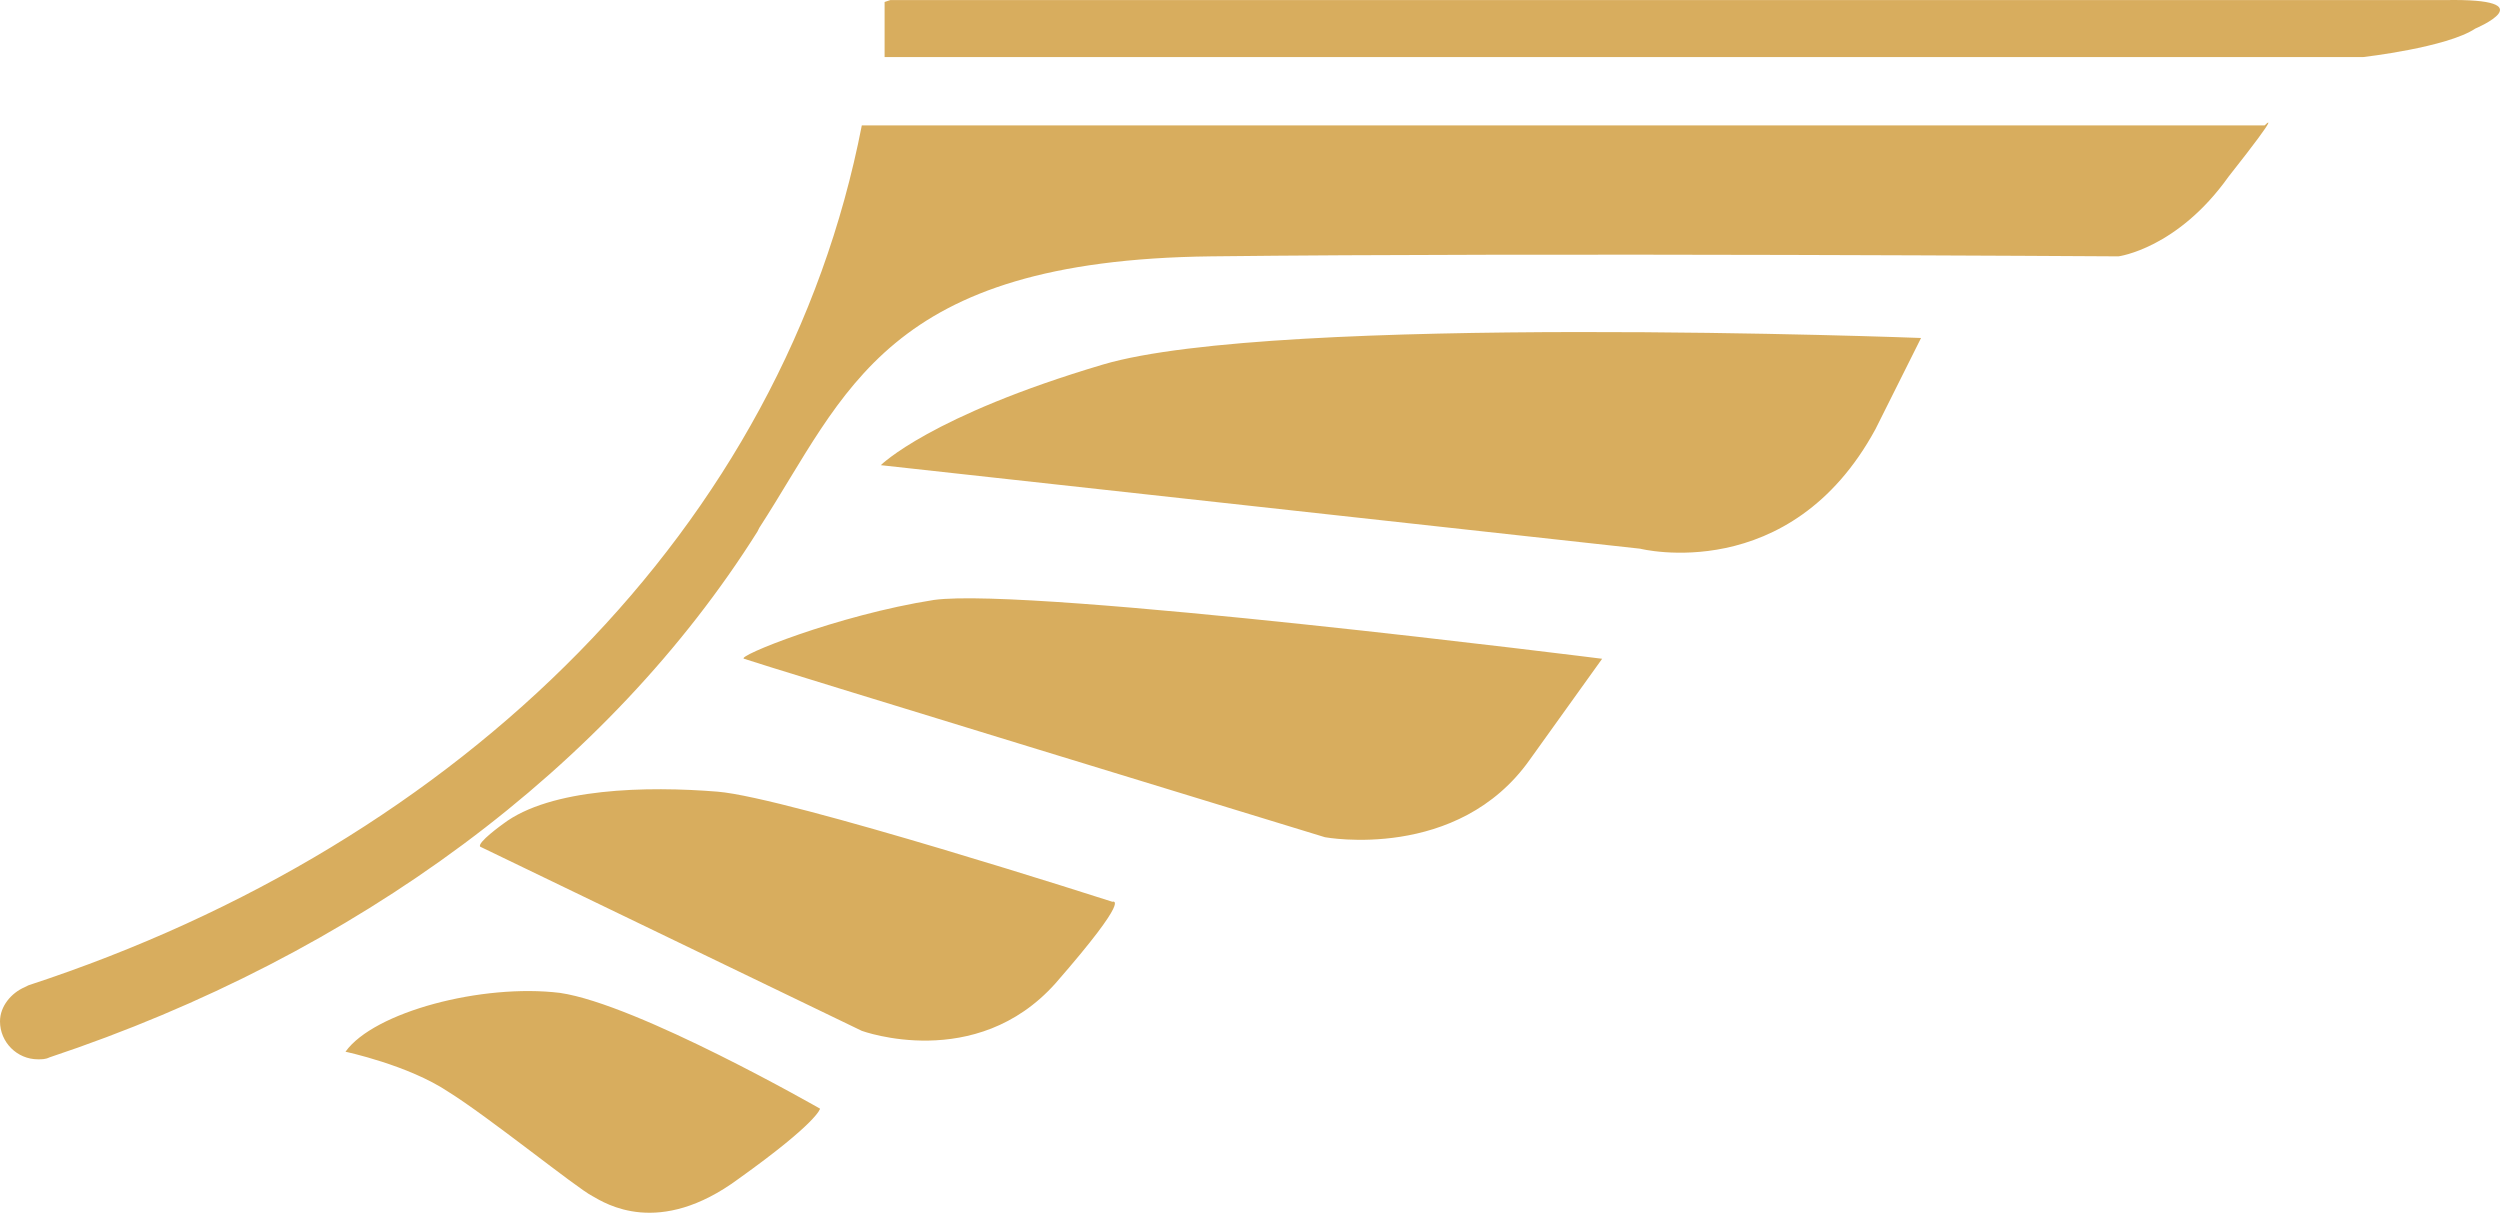 <svg version="1.1" id="图层_1" x="0px" y="0px" width="599.994px" height="291.059px" viewBox="0 0 599.994 291.059" enable-background="new 0 0 599.994 291.059" xml:space="preserve" xmlns="http://www.w3.org/2000/svg" xmlns:xlink="http://www.w3.org/1999/xlink" xmlns:xml="http://www.w3.org/XML/1998/namespace">
  <path fill="#D8AD5E" d="M594.077,6.854c-6.833,4.556-26.879,6.834-26.879,6.834H212.301V0.476l1.367-0.456c0,0,348.52,0,373.121,0
	C611.39-0.435,594.077,6.854,594.077,6.854z M82.916,252.413c0,0,15.034,3.189,24.602,9.566
	c9.567,5.923,30.979,23.234,34.624,25.058c3.189,1.822,15.945,10.022,35.08-4.101c19.134-13.667,19.59-16.856,19.59-16.856
	s-43.736-25.057-62.415-27.79C115.718,236.012,89.75,242.846,82.916,252.413z M266.97,216.422c0,0-77.904-25.058-94.761-26.424
	s-40.091-0.911-51.48,7.745c0,0-6.378,4.556-5.467,5.467c0.912,0.455,91.572,44.191,91.572,44.191s27.335,10.023,46.469-11.39
	C271.982,214.6,266.97,216.422,266.97,216.422z M543.508,30.089H211.845h-5.012c-18.679,96.128-95.672,172.209-200,206.379
	l-0.911,0.454C2.733,238.29,0,241.479,0,245.124c0,5.012,4.1,9.111,9.112,9.111c0.911,0,1.822,0,2.733-0.456
	c73.804-24.601,134.396-69.704,169.932-126.196l0.456-0.911c20.957-32.346,30.068-64.236,108.428-65.147s217.767,0,217.767,0
	s14.123-1.822,26.424-19.134C548.52,25.078,543.508,30.089,543.508,30.089z M224.146,143.984
	c-23.235,3.646-47.836,13.667-45.558,14.123c2.278,0.911,139.407,42.825,139.407,42.825s31.891,5.922,49.203-18.681
	c17.313-24.146,17.313-24.146,17.313-24.146S247.38,140.795,224.146,143.984z M264.692,87.493
	c-41.458,12.3-53.303,24.146-53.303,24.146l182.232,20.046c0,0,35.99,9.11,56.492-28.702l10.934-21.868
	C461.048,81.114,306.15,75.192,264.692,87.493z" class="color c1"/>
</svg>